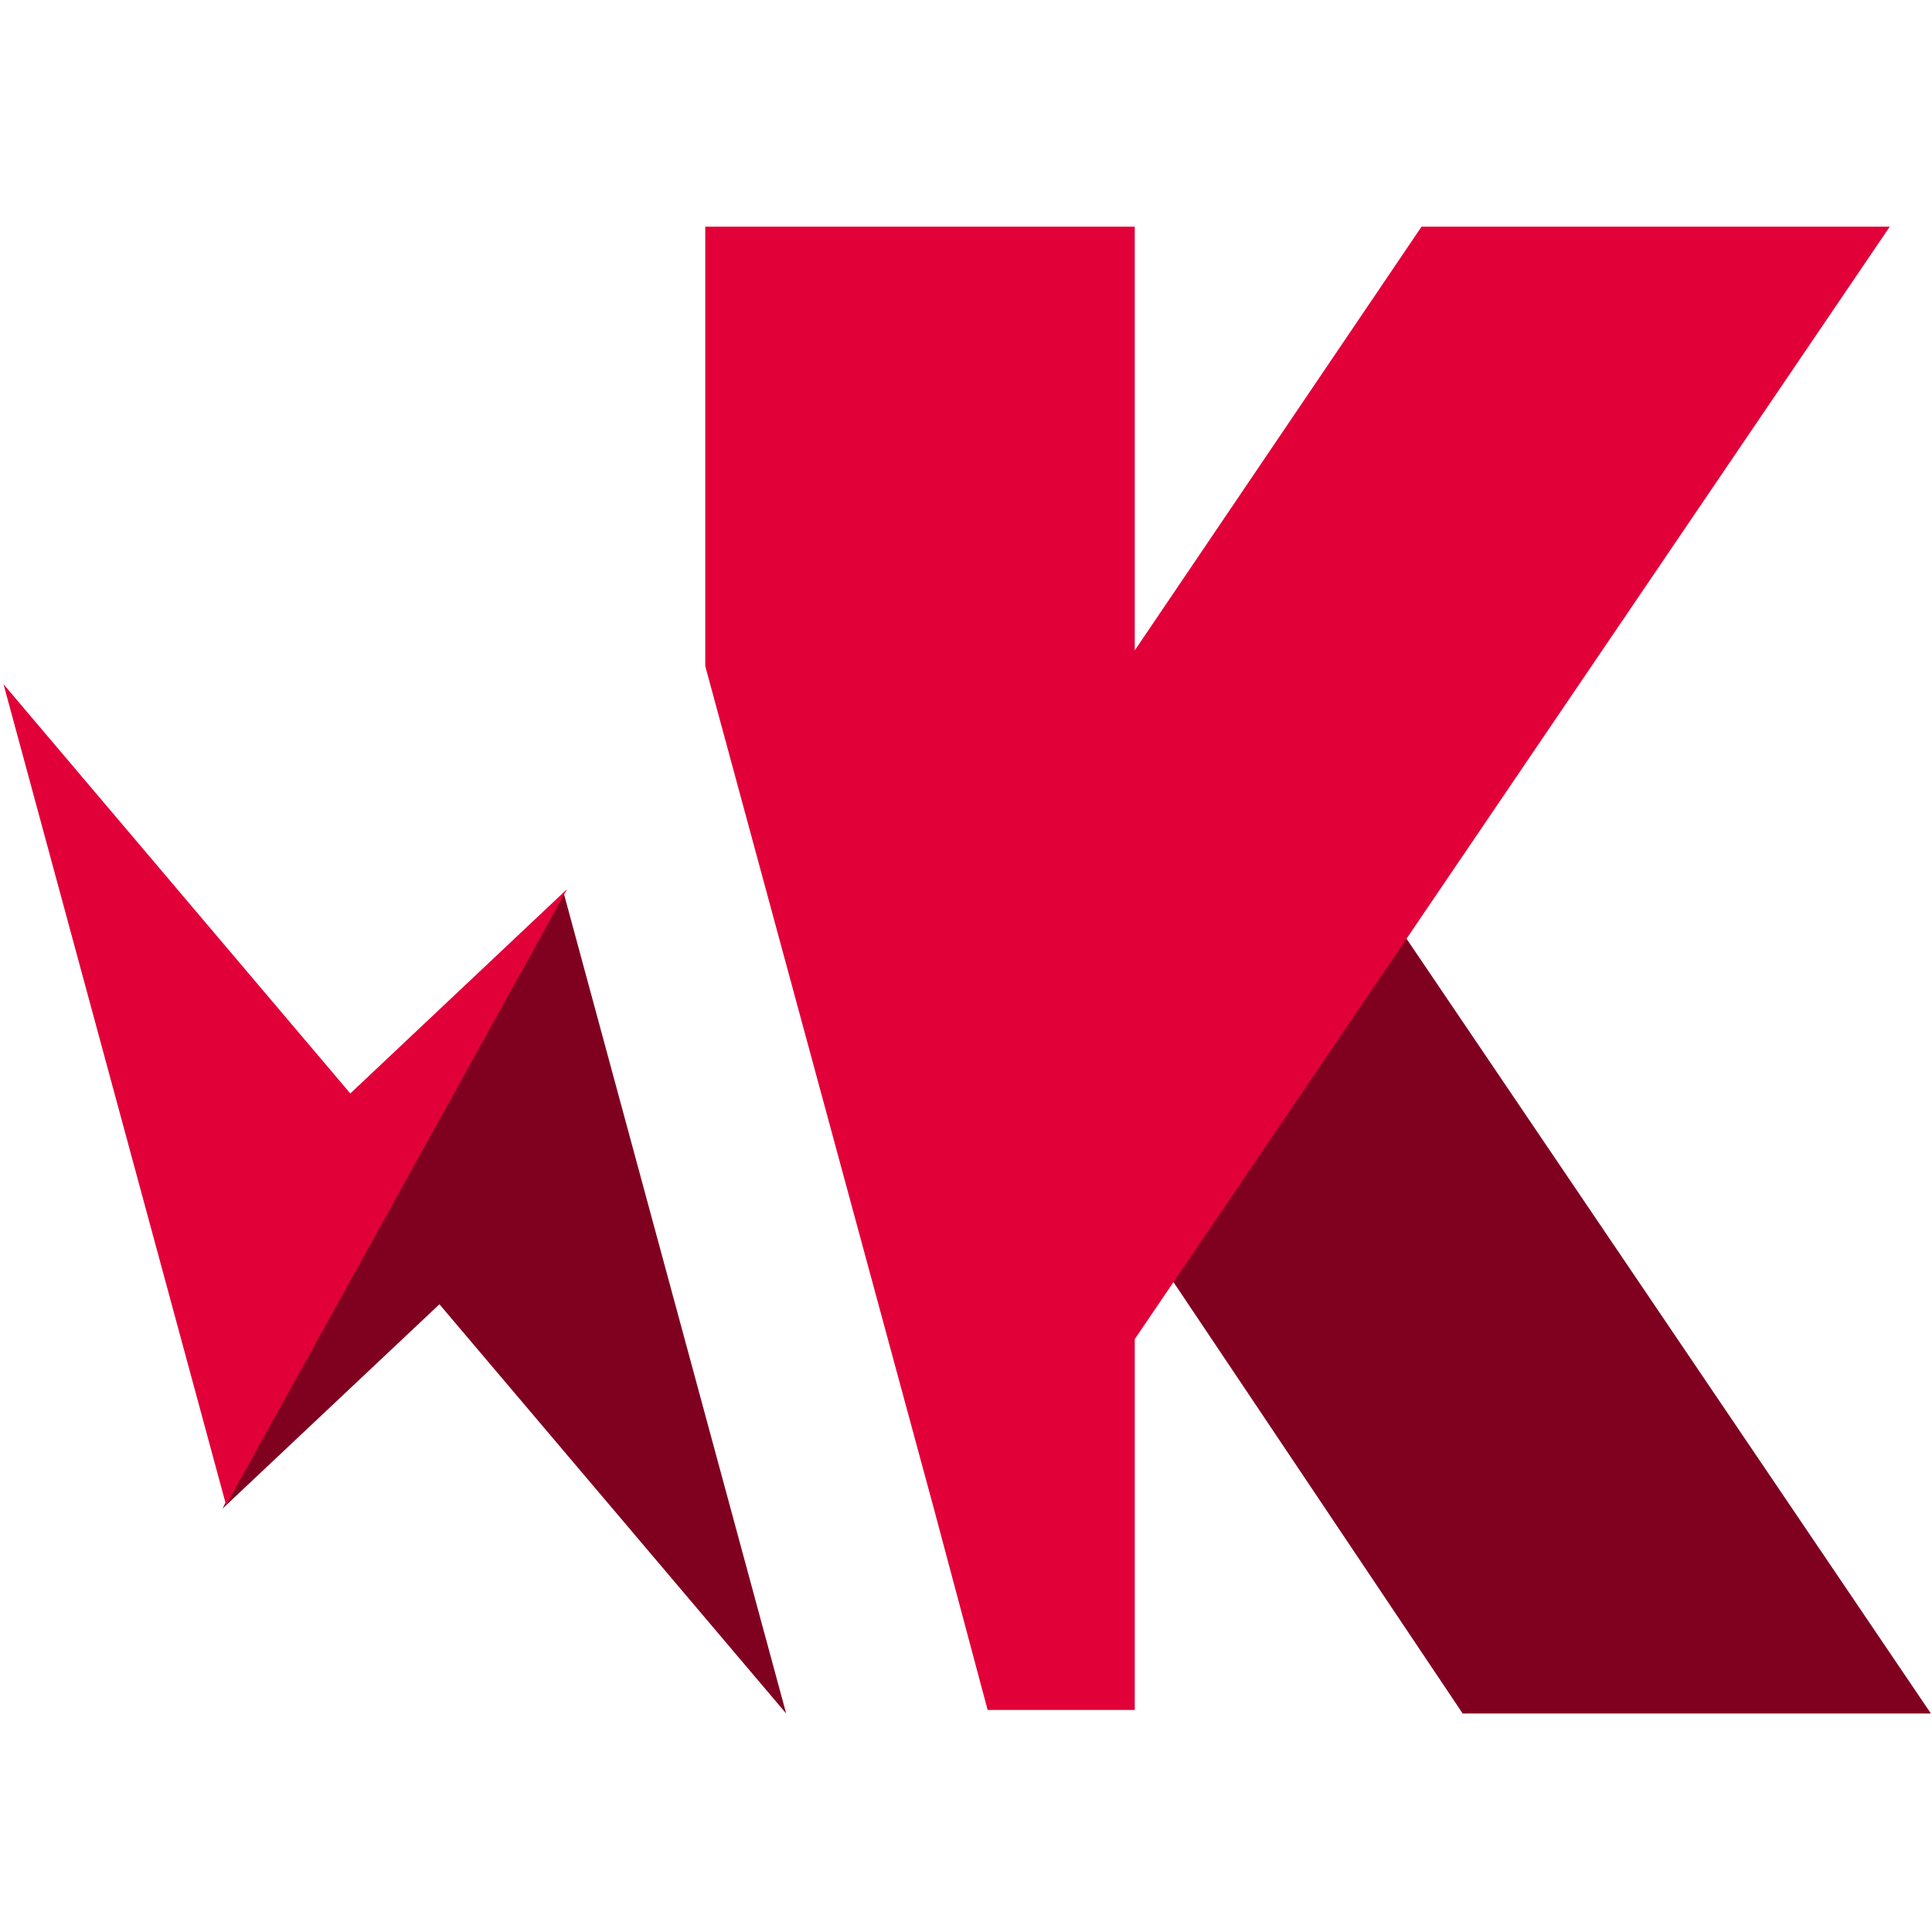 <svg xmlns="http://www.w3.org/2000/svg" width="2500px" height="2500px" viewBox="0 0 256 256" preserveAspectRatio="xMinYMin meet"  xmlns:xlink="http://www.w3.org/1999/xlink"><rect id="svgEditorBackground" x="0" y="0" width="256" height="256" style="fill: none; stroke: none;"/><path d="M154.565,168.5l39.246,58.547h62.043l-70.31,-103.883l-30.979,45.336M29.492,199.892l28.736,-27.07l45.942,54.225l-29.492,-108.774l-24.9,40.962l-20.286,40.657" fill="#800020"/><path d="M29.959,199.425l45.186,-81.62l-28.728,27.084l-45.95,-54.228l29.492,108.764M250.405,30.034h-62.043l-37.999,56.144v-56.144h-56.911v58.229l30.344,111.834l7.071,26.483h19.496v-49.138l100.042,-147.408" fill="#e20039"/></svg>